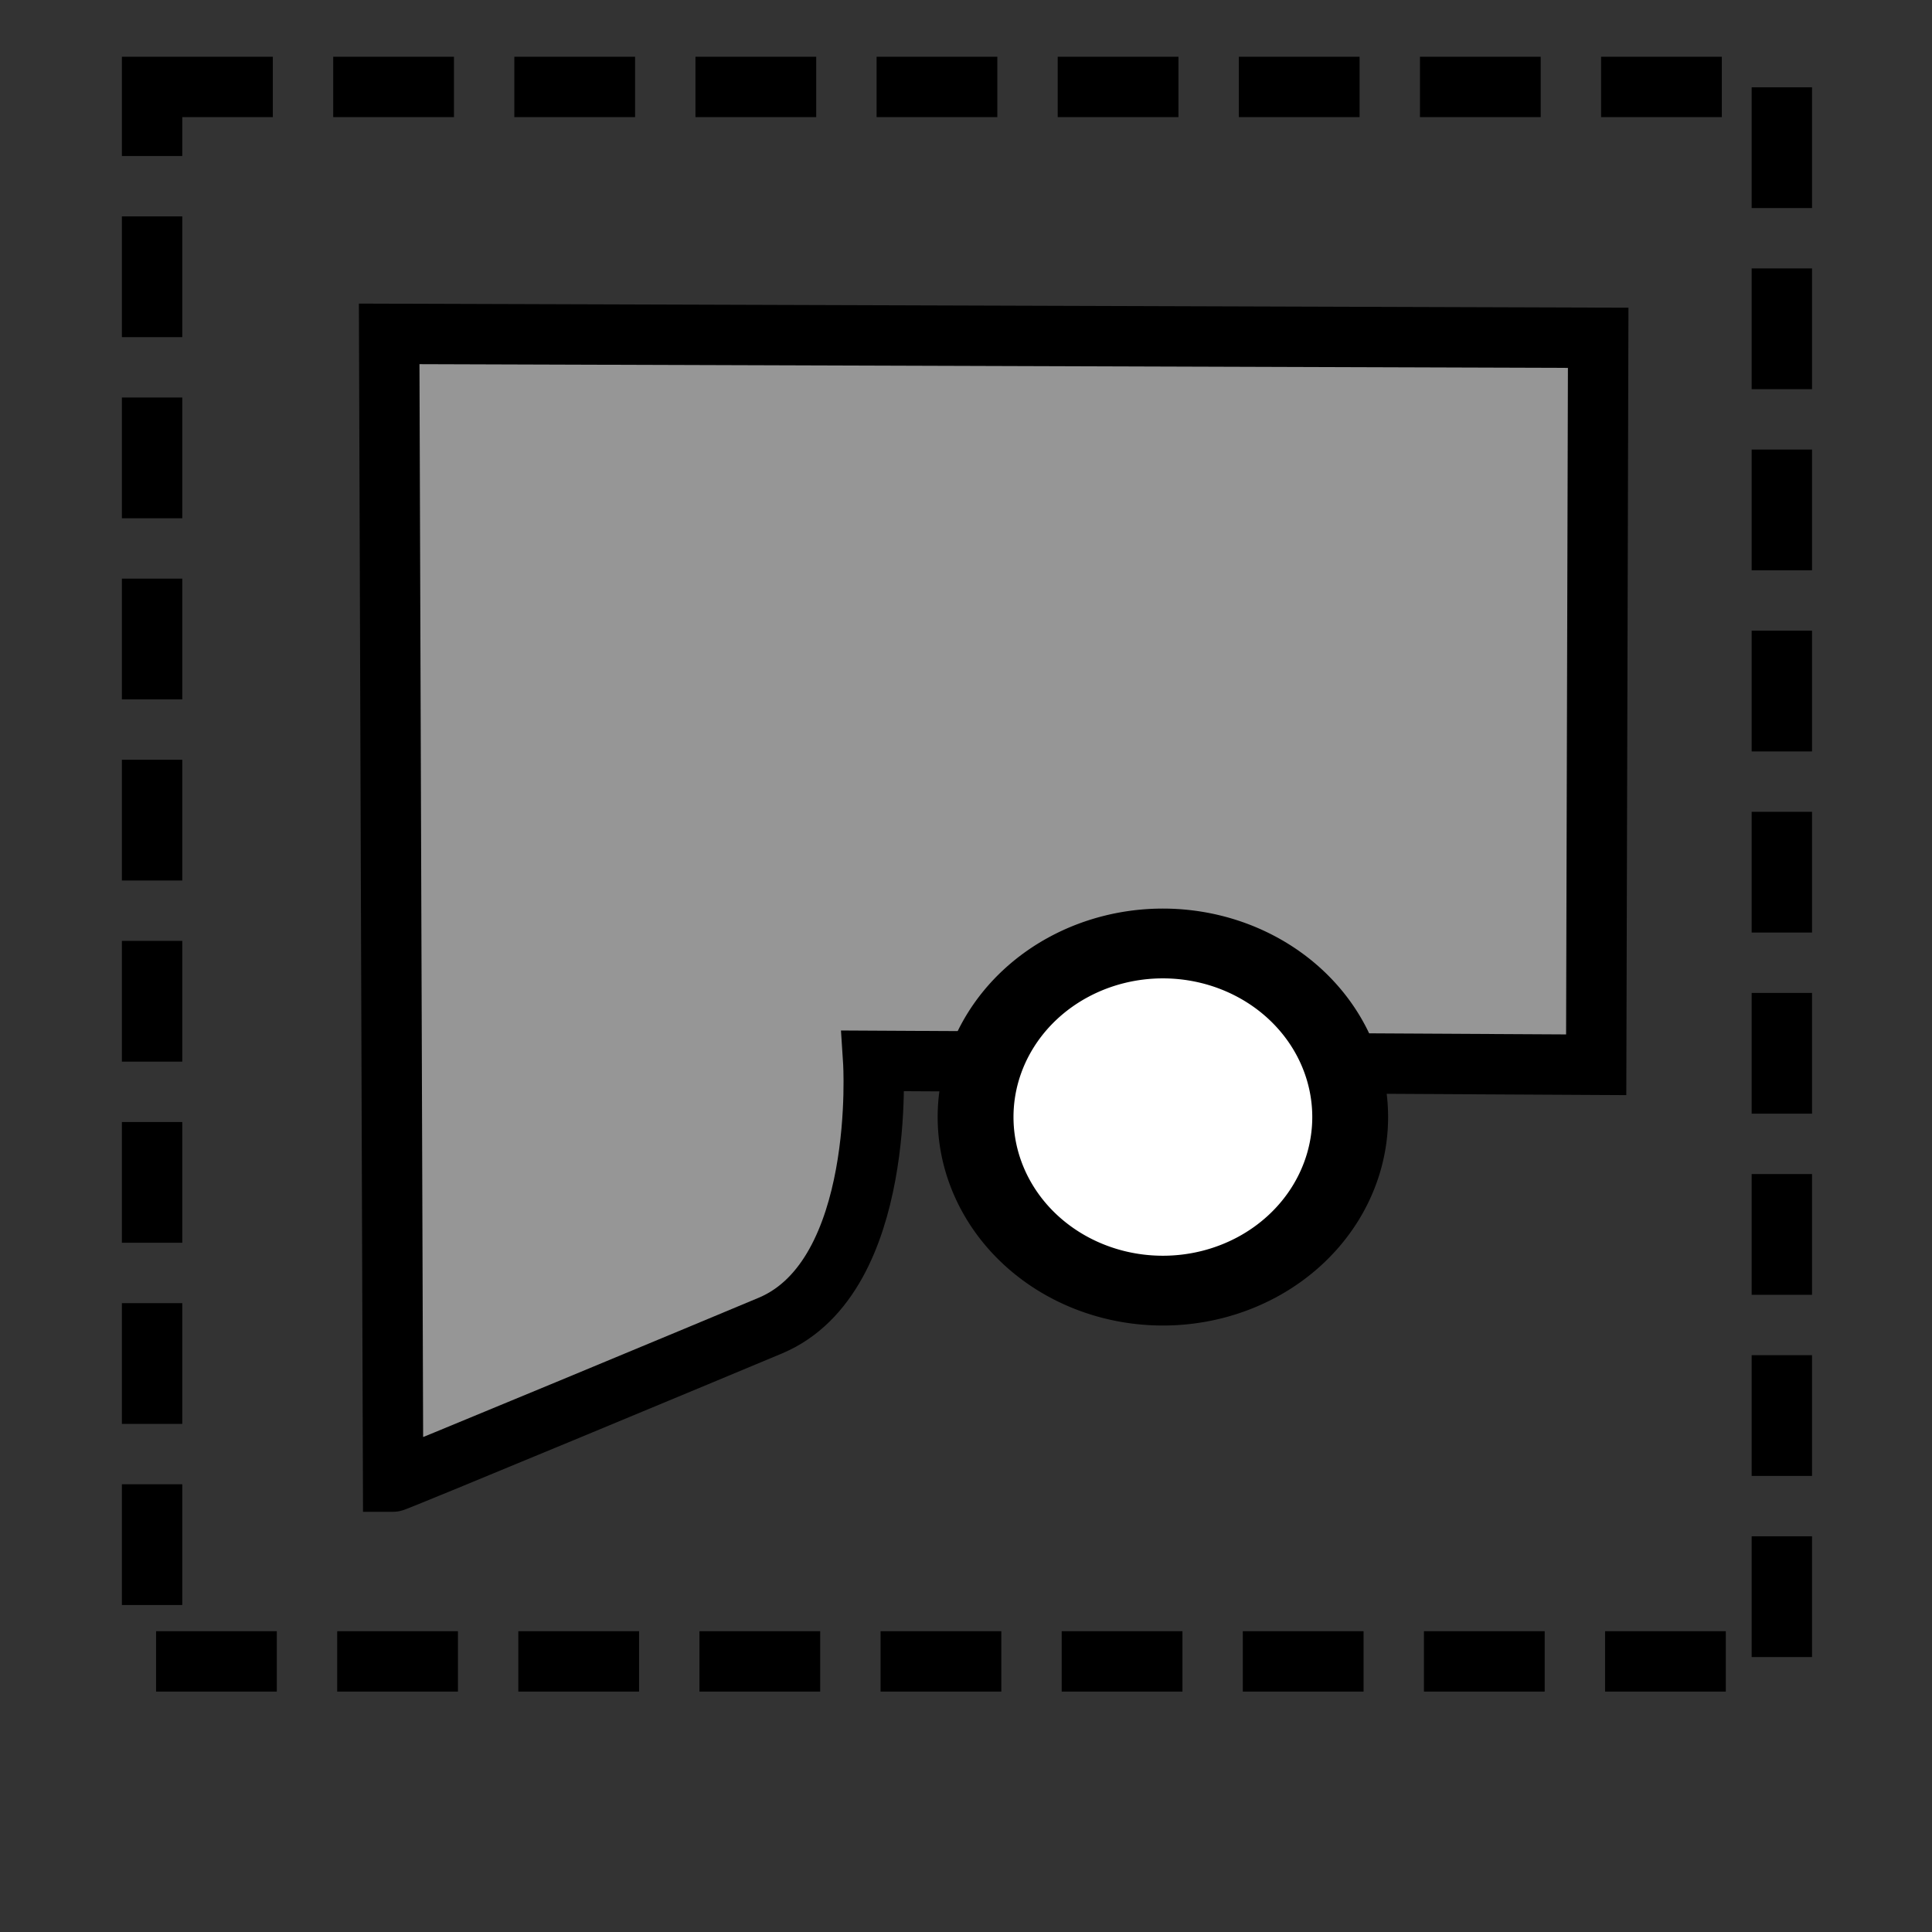 <?xml version="1.0" encoding="UTF-8" standalone="no"?>
<!-- Created with Inkscape (http://www.inkscape.org/) -->

<svg
   xmlns:dc="http://purl.org/dc/elements/1.1/"
   xmlns:cc="http://creativecommons.org/ns#"
   xmlns:rdf="http://www.w3.org/1999/02/22-rdf-syntax-ns#"
   xmlns:svg="http://www.w3.org/2000/svg"
   xmlns="http://www.w3.org/2000/svg"
   xmlns:sodipodi="http://sodipodi.sourceforge.net/DTD/sodipodi-0.dtd"
   xmlns:inkscape="http://www.inkscape.org/namespaces/inkscape"
   width="32px"
   height="32px"
   id="svg2160"
   sodipodi:version="0.32"
   inkscape:version="0.48.3.1 r9886"
   sodipodi:docname="View.svg"
   inkscape:output_extension="org.inkscape.output.svg.inkscape"
   version="1.1">
  <rect width="100%" height="100%" fill="#333333" stroke="none"/>
  <defs
     id="defs2162" />
  <sodipodi:namedview
     id="base"
     pagecolor="#ffffff"
     bordercolor="#666666"
     borderopacity="1.0"
     inkscape:pageopacity="0.0"
     inkscape:pageshadow="2"
     inkscape:zoom="1"
     inkscape:cx="16.01636"
     inkscape:cy="17.521473"
     inkscape:current-layer="layer1"
     showgrid="true"
     inkscape:grid-bbox="true"
     inkscape:document-units="px"
     inkscape:window-width="1358"
     inkscape:window-height="691"
     inkscape:window-x="0"
     inkscape:window-y="25"
     inkscape:window-maximized="0" />
  <g
     id="layer1"
     inkscape:label="Layer 1"
     inkscape:groupmode="layer">
    <rect
       style="fill:none;fill-opacity:1;stroke:#000000;stroke-width:1;stroke-miterlimit:4;stroke-dasharray:2,1;stroke-opacity:1;stroke-dashoffset:0"
       id="rect4138"
       width="26.994"
       height="26.078"
       x="2.519"
       y="1.44" />
    <path
       style="fill:#969696;fill-opacity:1;fill-rule:evenodd;stroke:#000000;stroke-width:1px;stroke-linecap:butt;stroke-linejoin:miter;stroke-opacity:1"
       d="m 6.511,24.54 -0.065,-19.01 20.025,0.065 -0.033,12.041 -11.975,-0.065 c 0,0 0.233,3.569 -1.701,4.384 -0.598,0.252 -6.282,2.618 -6.249,2.585 z"
       id="path7047"
       sodipodi:nodetypes="cccccsc"
       inkscape:connector-curvature="0" />
    <path
       sodipodi:type="arc"
       style="fill:#ffffff;fill-opacity:1;stroke:#000000;stroke-width:1;stroke-miterlimit:4;stroke-dasharray:none;stroke-dashoffset:0;stroke-opacity:1"
       id="path7049"
       sodipodi:cx="22.952965"
       sodipodi:cy="21.006134"
       sodipodi:rx="2.4703476"
       sodipodi:ry="2.4867074"
       d="M 25.423 21.006 A 2.47 2.487 0 1 1  20.483,21.006 A 2.47 2.487 0 1 1  25.423 21.006 z"
       transform="matrix(1.256,0,0,1.156,-9.568,-5.781)" />
  </g>
</svg>
